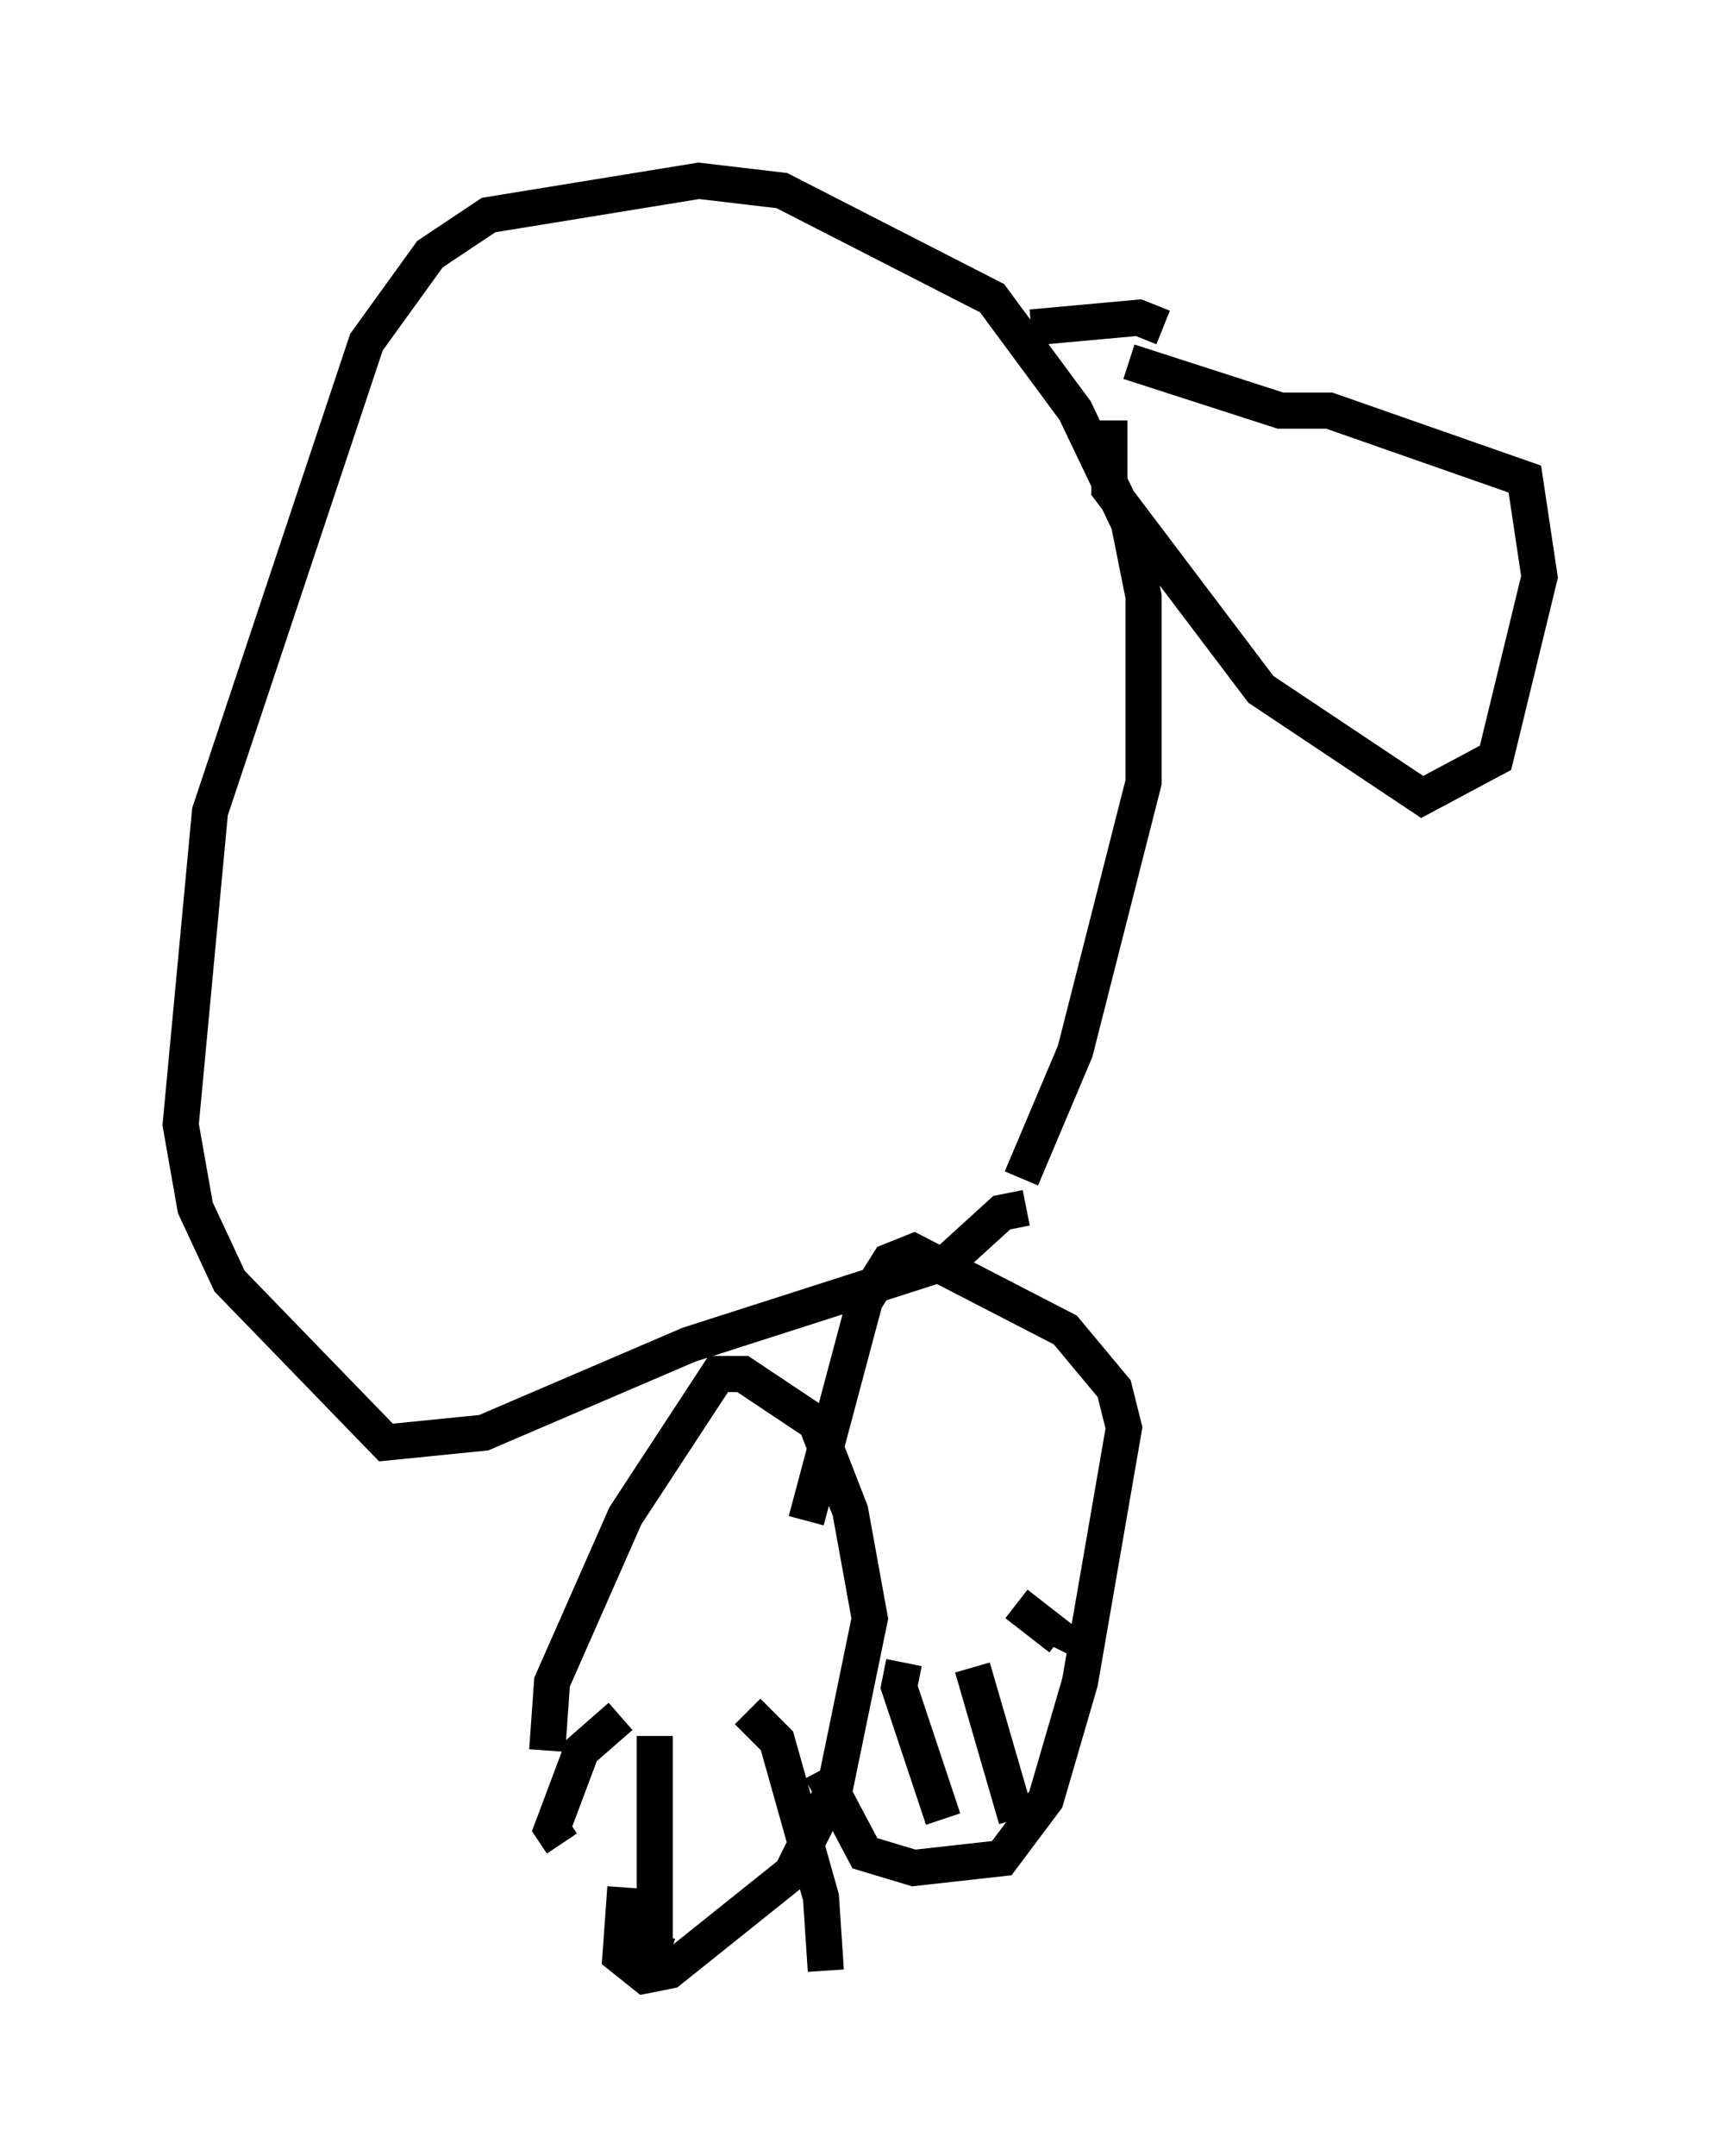 <?xml version="1.0" encoding="utf-8" ?>
<svg baseProfile="full" height="59.661" version="1.1" width="47.618" xmlns="http://www.w3.org/2000/svg" xmlns:ev="http://www.w3.org/2001/xml-events" xmlns:xlink="http://www.w3.org/1999/xlink"><defs /><rect fill="white" height="59.661" width="47.618" x="0" y="0" /><path d="M16.637, 54.12 m-1.488, -5.683 l0.135, -1.894 2.03, -4.601 l2.571, -3.924 0.677, 0.0 l2.03, 1.353 0.947, 2.436 l0.541, 2.977 -0.947, 4.601 l-1.218, 2.436 -3.383, 2.706 l-0.677, 0.135 -0.677, -0.541 l0.135, -1.894 m5.007, -10.149 l1.624, -6.089 0.677, -1.083 l0.677, -0.271 4.195, 2.165 l1.353, 1.624 0.271, 1.083 l-1.218, 7.036 -0.947, 3.248 l-1.218, 1.624 -2.436, 0.271 l-1.353, -0.406 -1.218, -2.3 m2.3, -2.977 l-0.135, 0.677 1.218, 3.654 m0.812, -4.195 l1.218, 4.195 m0.0, -5.954 l1.218, 0.947 -0.135, 0.271 m-12.043, 1.894 l-1.083, 0.947 -0.812, 2.165 l0.271, 0.406 m2.571, -2.977 l0.0, 5.954 0.406, 0.135 m2.165, -6.766 l0.812, 0.812 1.218, 4.33 l0.135, 2.03 m5.548, -21.109 l-0.677, 0.135 -1.488, 1.353 l-7.172, 2.3 -5.683, 2.436 l-2.706, 0.271 -4.33, -4.465 l-0.947, -2.03 -0.406, -2.3 l0.812, -8.66 4.33, -12.99 l1.759, -2.436 1.624, -1.083 l5.819, -0.947 2.3, 0.271 l5.819, 2.977 2.3, 3.112 l1.488, 3.112 0.406, 2.03 l0.0, 5.142 -1.894, 7.442 l-1.488, 3.518 m2.977, -22.598 l4.195, 1.353 1.353, 0.0 l5.413, 1.894 0.406, 2.706 l-1.218, 5.007 -2.03, 1.083 l-4.465, -2.977 -4.195, -5.548 l0.0, -1.894 m1.488, -2.571 l-0.677, -0.271 -2.977, 0.271 " fill="none" stroke="black" stroke-width="1" /></svg>